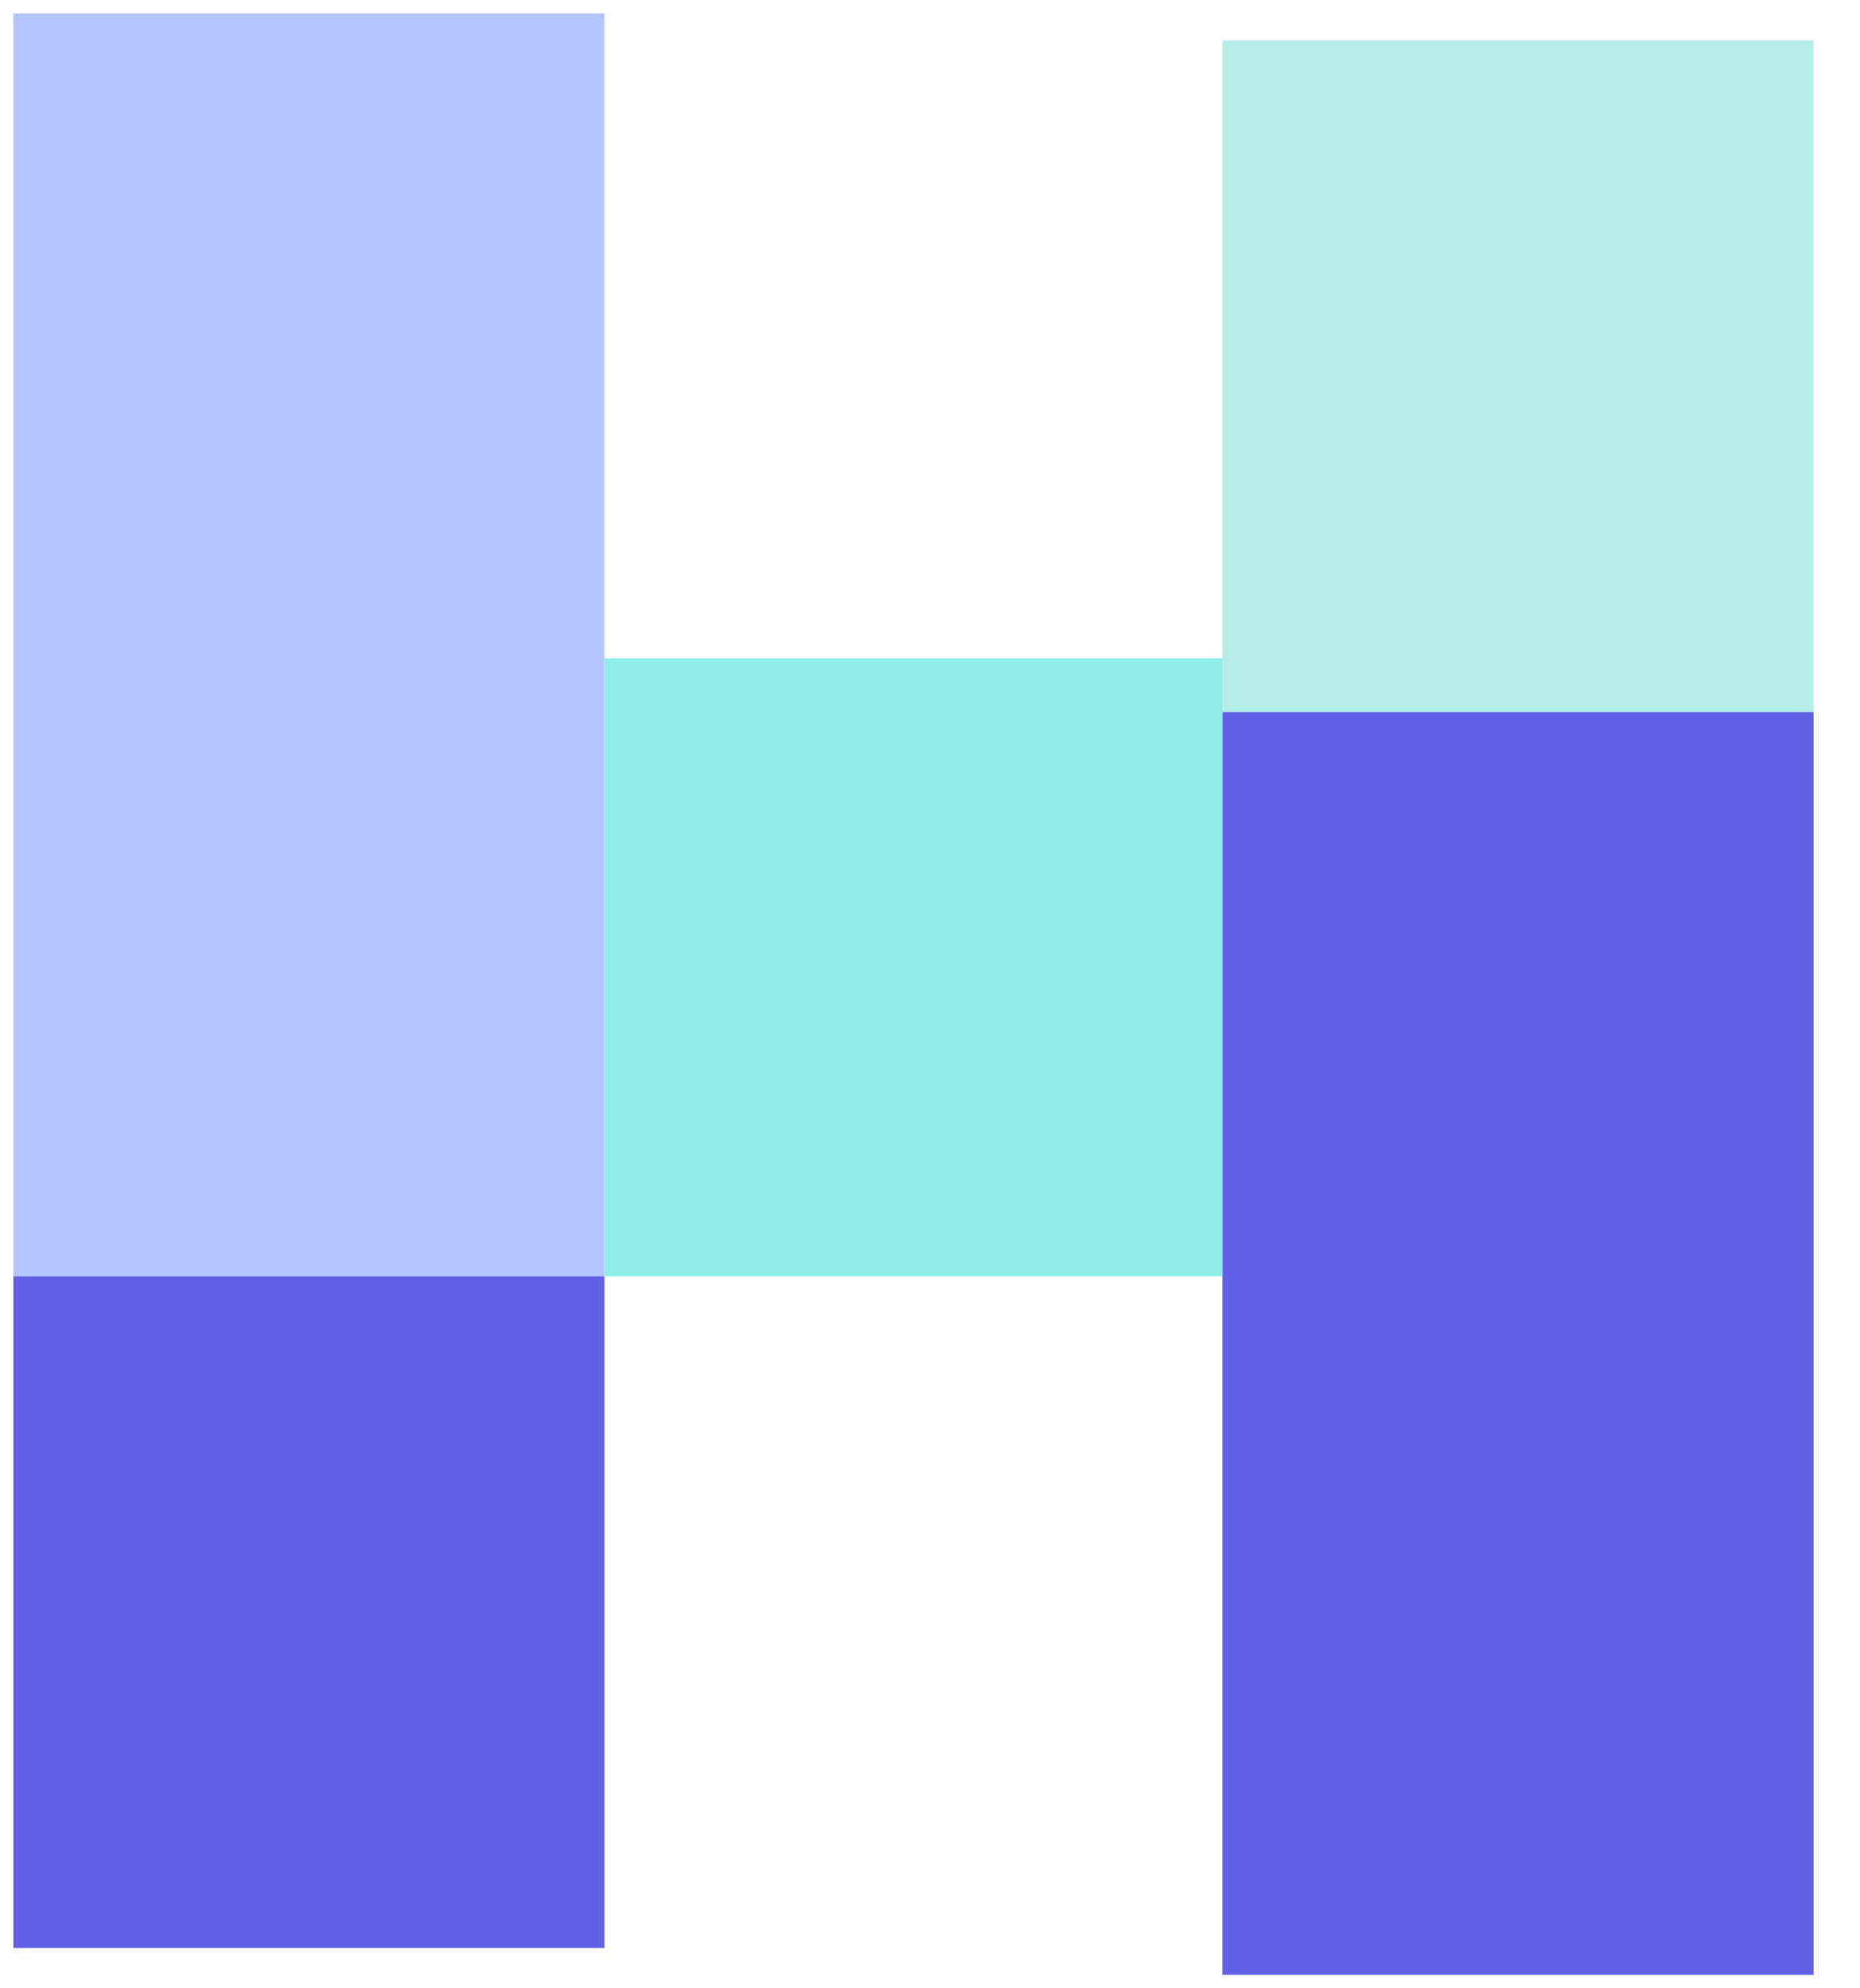 <?xml version="1.0" encoding="UTF-8"?>
<svg width="29px" height="31px" viewBox="0 0 29 31" version="1.1" xmlns="http://www.w3.org/2000/svg" xmlns:xlink="http://www.w3.org/1999/xlink">
    <!-- Generator: Sketch 57 (83077) - https://sketch.com -->
    <title>Group 12</title>
    <desc>Created with Sketch.</desc>
    <g id="Page-1" stroke="none" stroke-width="1" fill="none" fill-rule="evenodd">
        <g id="Desktop-HD" transform="translate(-575, -4130)">
            <g id="Group-12" transform="translate(575, 4130)">
                <g id="Group-9" transform="translate(0, 0)">
                    <g id="Group-8">
                        <rect id="Rectangle" fill="#B5C5FF" x="0.209" y="0.209" width="9.216" height="19.689"></rect>
                        <rect id="Rectangle-Copy-14" fill="#6161E8" transform="translate(23.669, 20.946) rotate(-180) translate(-23.669, -20.946) " x="19.061" y="11.101" width="9.216" height="19.689"></rect>
                        <rect id="Rectangle-Copy-13" fill="#6161E8" x="0.209" y="19.899" width="9.216" height="10.473"></rect>
                        <rect id="Rectangle-Copy-15" fill="#B5EDE9" transform="translate(23.669, 5.865) rotate(-180) translate(-23.669, -5.865) " x="19.061" y="0.628" width="9.216" height="10.473"></rect>
                        <rect id="Rectangle" fill="#8FEEE7" x="9.426" y="10.264" width="9.635" height="9.635"></rect>
                    </g>
                </g>
            </g>
        </g>
    </g>
</svg>